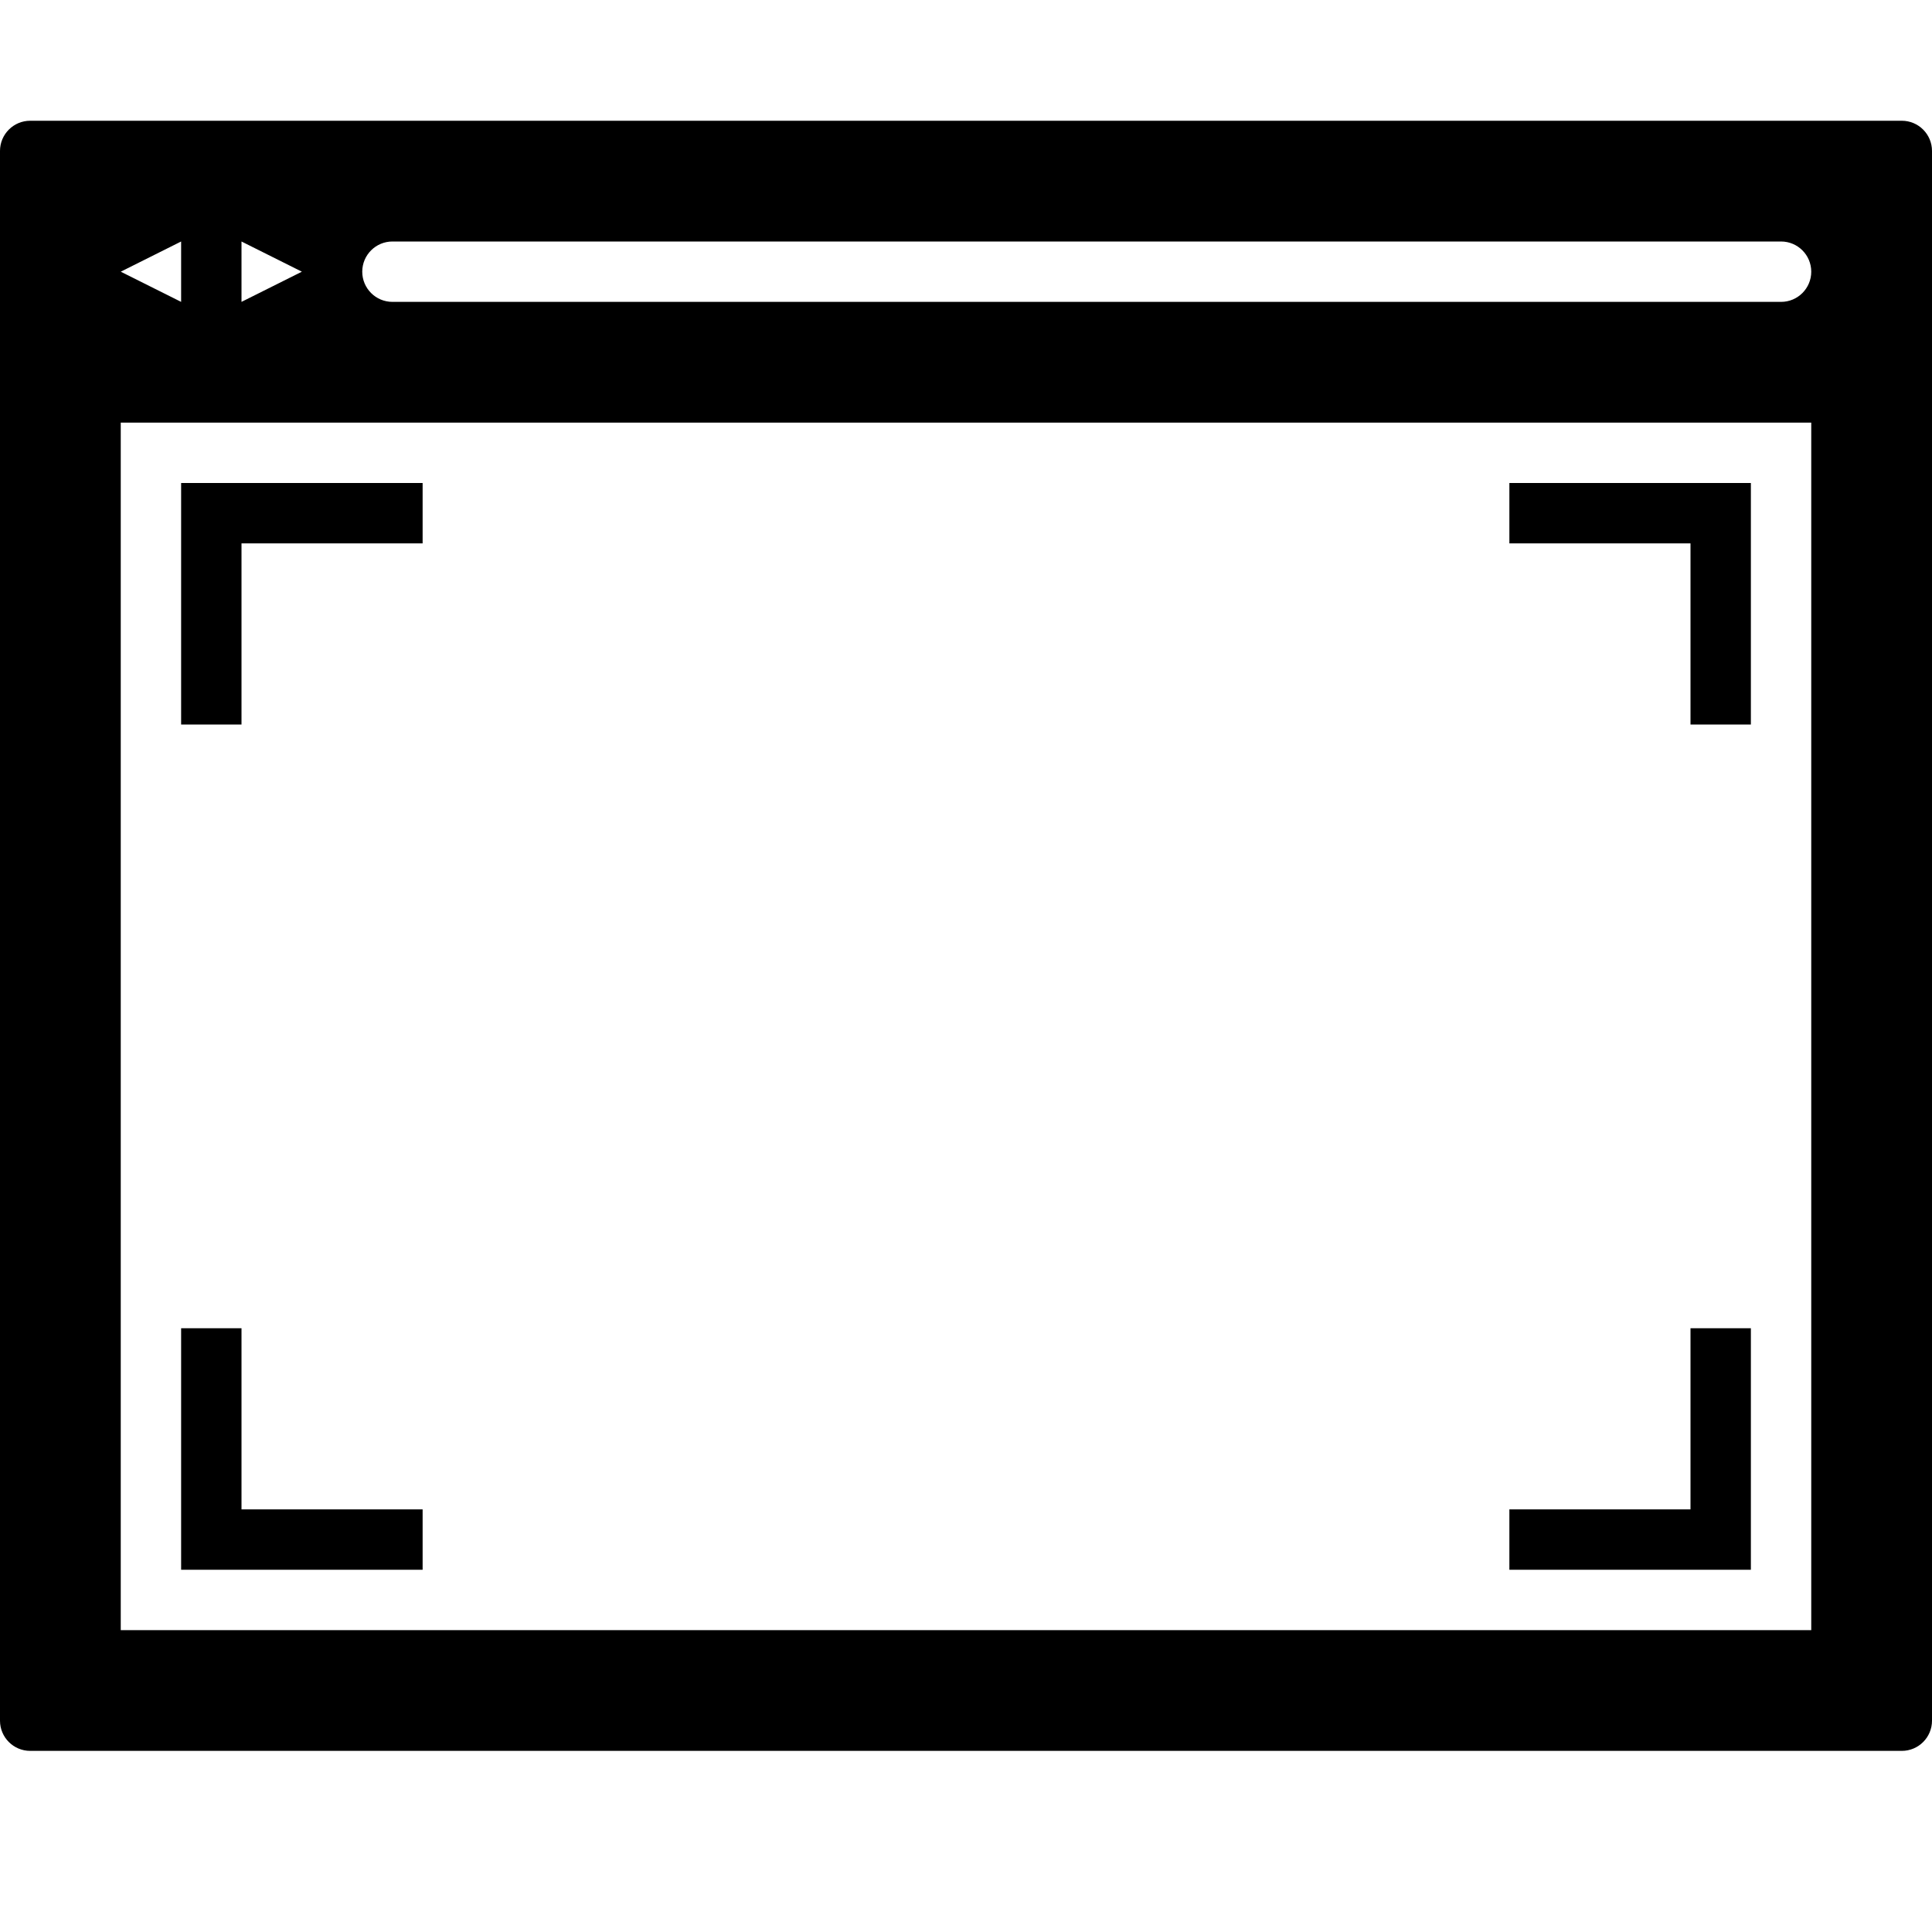 <svg xmlns="http://www.w3.org/2000/svg" version="1.1" width="32" height="32" data-icon="viewport" data-container-transform="translate(0 2)" viewBox="0 0 32 32">
  <path d="M.5 0c-.276 0-.5.224-.5.5v26c0 .276.224.5.5.5h31c.276 0 .5-.224.5-.5v-26c0-.276-.224-.5-.5-.5h-31zm2.5 2v1l-1-.5 1-.5zm1 0l1 .5-1 .5v-1zm2.5 0h23c.276 0 .5.224.5.5s-.224.5-.5.5h-23c-.276 0-.5-.224-.5-.5s.224-.5.5-.5zm-4.5 3h28v20h-28v-20zm1 1v4h1v-3h3v-1h-4zm22 0v1h3v3h1v-4h-4zm-22 14v4h4v-1h-3v-3h-1zm25 0v3h-3v1h4v-4h-1z"
  transform="translate(0 2)" />
</svg>